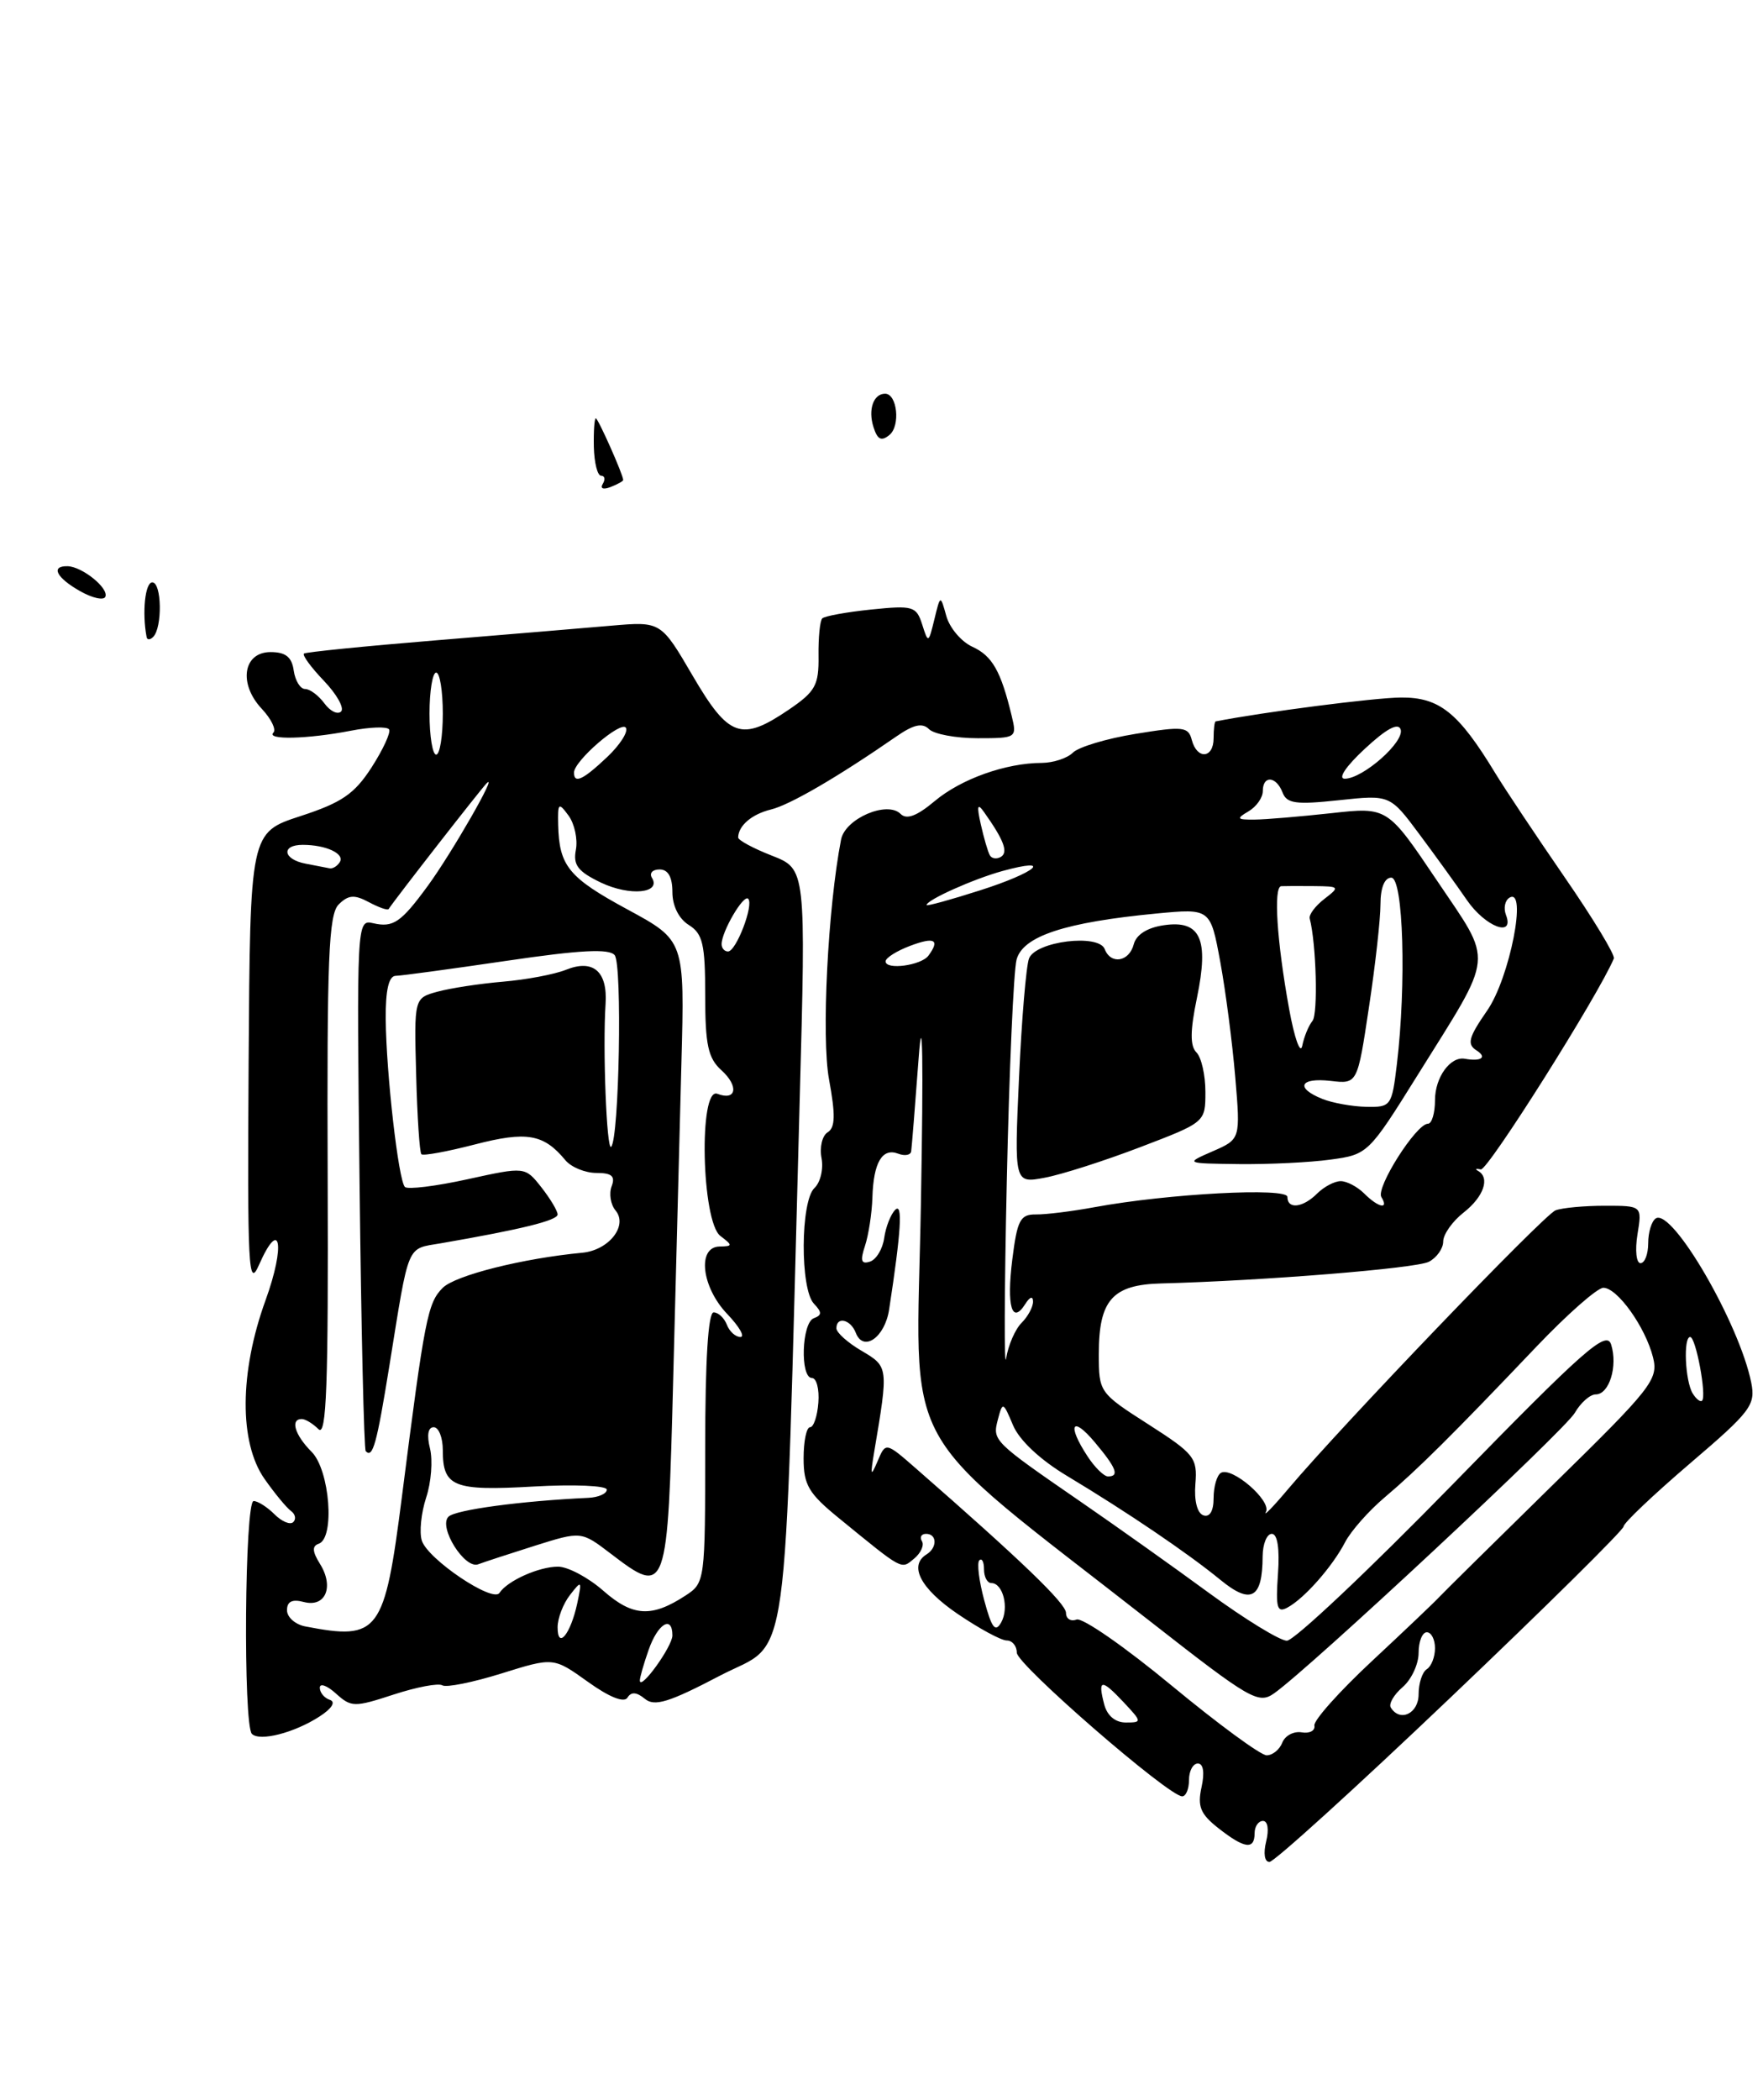 <?xml version="1.0" encoding="UTF-8" standalone="no"?>
<!DOCTYPE svg PUBLIC "-//W3C//DTD SVG 1.1//EN" "http://www.w3.org/Graphics/SVG/1.1/DTD/svg11.dtd" >
<svg xmlns="http://www.w3.org/2000/svg" xmlns:xlink="http://www.w3.org/1999/xlink" version="1.1" viewBox="0 0 215 256">
 <g >
 <path fill="currentColor"
d=" M 176.92 206.93 C 188.51 195.90 198.00 186.52 198.00 186.10 C 198.00 185.68 201.64 182.23 206.08 178.43 C 213.51 172.09 214.11 171.30 213.57 168.58 C 212.13 161.38 203.95 147.29 201.93 148.54 C 201.42 148.86 201.00 150.22 201.00 151.56 C 201.00 152.90 200.58 154.00 200.06 154.00 C 199.55 154.00 199.38 152.43 199.69 150.50 C 200.26 147.00 200.26 147.00 195.71 147.00 C 193.21 147.00 190.51 147.25 189.70 147.56 C 188.27 148.11 163.74 173.66 157.12 181.50 C 155.27 183.70 154.03 184.97 154.38 184.33 C 155.11 182.99 150.21 178.75 148.88 179.57 C 148.40 179.87 148.00 181.25 148.00 182.64 C 148.00 184.22 147.53 185.01 146.75 184.74 C 146.00 184.48 145.61 182.95 145.78 180.91 C 146.04 177.73 145.65 177.24 140.03 173.64 C 134.06 169.82 134.00 169.73 134.00 165.08 C 134.00 158.49 135.66 156.62 141.64 156.47 C 154.11 156.14 172.67 154.64 174.25 153.83 C 175.21 153.33 176.00 152.22 176.00 151.36 C 176.00 150.49 177.12 148.90 178.50 147.82 C 180.95 145.90 181.74 143.58 180.25 142.75 C 179.84 142.52 179.99 142.44 180.59 142.57 C 181.42 142.76 194.92 121.35 196.81 116.86 C 196.99 116.45 194.29 111.99 190.81 106.95 C 187.34 101.91 183.53 96.20 182.35 94.26 C 177.85 86.85 175.53 85.00 170.84 85.04 C 167.63 85.06 154.06 86.81 148.25 87.95 C 148.11 87.98 148.00 88.90 148.00 90.00 C 148.00 92.48 145.98 92.64 145.34 90.21 C 144.92 88.59 144.29 88.52 138.48 89.47 C 134.96 90.04 131.53 91.07 130.84 91.76 C 130.16 92.44 128.45 93.00 127.05 93.01 C 122.66 93.02 117.19 94.97 113.97 97.68 C 111.81 99.49 110.56 99.96 109.83 99.23 C 108.19 97.59 103.07 99.80 102.57 102.35 C 100.95 110.70 100.16 126.48 101.10 131.59 C 101.90 135.93 101.86 137.47 100.94 138.04 C 100.27 138.45 99.93 139.87 100.19 141.20 C 100.44 142.52 100.05 144.16 99.32 144.84 C 97.62 146.44 97.56 157.13 99.25 158.93 C 100.25 159.98 100.25 160.34 99.25 160.71 C 97.76 161.25 97.55 168.00 99.02 168.00 C 99.57 168.00 99.93 169.35 99.80 171.00 C 99.68 172.65 99.22 174.00 98.79 174.00 C 98.35 174.00 98.00 175.70 98.00 177.79 C 98.00 181.03 98.61 182.07 102.25 185.04 C 110.24 191.56 109.86 191.36 111.49 190.01 C 112.31 189.33 112.73 188.37 112.43 187.89 C 112.13 187.40 112.36 187.00 112.94 187.00 C 114.28 187.00 114.32 188.68 113.00 189.50 C 110.79 190.86 112.25 193.67 116.77 196.75 C 119.40 198.54 122.09 200.00 122.77 200.00 C 123.45 200.00 124.00 200.67 124.00 201.49 C 124.00 202.93 142.51 219.00 144.17 219.00 C 144.63 219.00 145.00 218.10 145.00 217.00 C 145.00 215.90 145.49 215.00 146.08 215.00 C 146.75 215.00 146.92 216.10 146.53 217.88 C 146.01 220.24 146.39 221.16 148.58 222.88 C 151.76 225.38 153.00 225.56 153.00 223.50 C 153.00 222.68 153.46 222.00 154.02 222.00 C 154.61 222.00 154.77 223.06 154.41 224.50 C 154.05 225.96 154.21 227.00 154.81 227.00 C 155.38 227.00 165.33 217.97 176.92 206.93 Z  M 38.98 209.26 C 40.48 208.29 40.97 207.49 40.23 207.24 C 39.55 207.02 39.00 206.35 39.00 205.76 C 39.00 205.17 39.89 205.49 40.97 206.47 C 42.83 208.15 43.21 208.16 48.01 206.59 C 50.80 205.68 53.47 205.17 53.95 205.47 C 54.42 205.76 57.67 205.11 61.16 204.02 C 67.50 202.04 67.50 202.04 71.68 205.03 C 74.31 206.92 76.11 207.63 76.52 206.97 C 76.97 206.23 77.63 206.28 78.64 207.11 C 79.81 208.09 81.58 207.55 87.80 204.29 C 96.47 199.76 95.57 206.18 97.52 134.23 C 98.29 105.95 98.29 105.95 94.14 104.32 C 91.86 103.43 90.01 102.43 90.02 102.10 C 90.05 100.65 91.69 99.26 94.02 98.69 C 96.33 98.13 102.17 94.73 109.35 89.76 C 111.42 88.33 112.49 88.09 113.30 88.90 C 113.90 89.50 116.57 90.00 119.22 90.00 C 123.97 90.00 124.03 89.96 123.37 87.25 C 122.06 81.81 121.00 79.96 118.60 78.86 C 117.25 78.25 115.82 76.57 115.41 75.12 C 114.68 72.50 114.68 72.50 113.95 75.50 C 113.23 78.45 113.20 78.46 112.46 76.13 C 111.75 73.91 111.34 73.79 106.25 74.31 C 103.24 74.62 100.56 75.11 100.28 75.39 C 99.99 75.67 99.79 77.73 99.82 79.96 C 99.87 83.54 99.44 84.31 96.21 86.51 C 90.40 90.45 88.88 89.92 84.47 82.38 C 80.60 75.76 80.60 75.76 74.55 76.28 C 71.22 76.57 61.53 77.38 53.00 78.08 C 44.47 78.78 37.31 79.50 37.07 79.68 C 36.84 79.87 37.93 81.36 39.50 83.00 C 41.07 84.64 42.01 86.32 41.60 86.74 C 41.18 87.16 40.26 86.71 39.56 85.75 C 38.85 84.79 37.80 84.00 37.21 84.00 C 36.62 84.00 36.00 82.99 35.82 81.75 C 35.59 80.10 34.83 79.50 33.00 79.50 C 29.65 79.50 29.05 83.36 31.93 86.42 C 33.08 87.65 33.71 88.95 33.34 89.32 C 32.43 90.23 37.51 90.11 42.77 89.09 C 45.12 88.63 47.23 88.56 47.45 88.93 C 47.68 89.29 46.72 91.37 45.32 93.55 C 43.22 96.80 41.69 97.85 36.63 99.50 C 30.50 101.50 30.50 101.50 30.32 129.50 C 30.16 154.71 30.29 157.17 31.59 154.20 C 34.19 148.30 34.83 151.79 32.38 158.53 C 29.20 167.30 29.15 175.86 32.25 180.29 C 33.49 182.06 34.94 183.81 35.47 184.20 C 36.01 184.58 36.14 185.19 35.77 185.56 C 35.40 185.94 34.37 185.51 33.48 184.62 C 32.59 183.73 31.44 183.00 30.93 183.00 C 29.84 183.00 29.64 210.31 30.72 211.39 C 31.68 212.34 35.90 211.26 38.98 209.26 Z  M 17.88 77.67 C 17.31 74.67 17.70 71.00 18.57 71.00 C 19.73 71.00 19.82 76.51 18.68 77.65 C 18.31 78.03 17.94 78.03 17.88 77.67 Z  M 9.75 72.06 C 6.86 70.42 6.14 68.98 8.25 69.03 C 10.02 69.08 13.28 71.70 12.85 72.75 C 12.66 73.23 11.26 72.92 9.75 72.06 Z  M 73.51 58.99 C 73.84 58.44 73.75 58.00 73.31 58.00 C 72.86 58.00 72.47 56.42 72.42 54.50 C 72.38 52.57 72.49 51.00 72.66 51.00 C 72.94 51.00 76.00 57.88 76.00 58.52 C 76.00 58.66 75.30 59.05 74.45 59.38 C 73.56 59.72 73.16 59.56 73.51 58.99 Z  M 106.52 52.06 C 105.84 49.93 106.52 48.00 107.94 48.00 C 109.41 48.00 109.83 51.89 108.48 53.02 C 107.48 53.84 107.01 53.61 106.52 52.06 Z  M 142.86 205.48 C 137.19 200.79 131.99 197.17 131.28 197.45 C 130.58 197.72 130.00 197.35 130.00 196.64 C 130.00 195.49 124.55 190.25 111.75 179.07 C 108.01 175.80 108.01 175.80 107.02 178.15 C 106.18 180.12 106.12 179.93 106.61 177.00 C 108.36 166.64 108.35 166.62 105.08 164.69 C 103.38 163.70 102.00 162.46 102.00 161.94 C 102.00 160.45 103.73 160.85 104.36 162.48 C 105.28 164.89 107.91 163.07 108.43 159.65 C 109.90 150.08 110.11 146.56 109.17 147.50 C 108.62 148.05 108.02 149.59 107.83 150.92 C 107.65 152.25 106.87 153.55 106.10 153.81 C 105.02 154.16 104.88 153.71 105.49 151.88 C 105.92 150.57 106.33 147.93 106.39 146.00 C 106.52 141.72 107.59 139.91 109.53 140.65 C 110.34 140.96 111.06 140.83 111.12 140.36 C 111.19 139.89 111.60 134.78 112.03 129.00 C 112.51 122.49 112.62 129.18 112.31 146.58 C 111.75 178.28 108.92 173.13 140.41 197.78 C 152.44 207.19 153.47 207.79 155.37 206.45 C 159.66 203.45 190.82 174.39 192.05 172.25 C 192.76 171.01 193.91 170.00 194.60 170.00 C 196.25 170.00 197.31 166.56 196.48 163.92 C 195.91 162.13 193.23 164.49 177.16 180.96 C 166.90 191.47 157.79 200.05 156.93 200.03 C 156.06 200.01 151.79 197.39 147.43 194.20 C 143.07 191.00 136.12 186.07 132.00 183.23 C 121.07 175.70 121.02 175.65 121.69 173.07 C 122.27 170.86 122.33 170.88 123.54 173.76 C 124.31 175.59 126.84 177.97 130.15 179.95 C 137.49 184.36 144.85 189.35 148.83 192.61 C 152.56 195.67 153.96 194.89 153.98 189.75 C 153.99 188.24 154.49 187.00 155.10 187.00 C 155.79 187.00 156.07 188.80 155.85 191.90 C 155.56 196.02 155.74 196.67 157.00 195.99 C 159.07 194.88 162.49 190.99 164.03 188.03 C 164.73 186.67 166.92 184.19 168.89 182.53 C 172.87 179.17 177.15 174.92 187.35 164.20 C 191.12 160.24 194.80 157.00 195.53 157.00 C 197.24 157.00 200.66 161.79 201.59 165.49 C 202.26 168.17 201.45 169.21 189.40 181.00 C 182.31 187.95 176.05 194.13 175.50 194.72 C 174.95 195.32 171.26 198.83 167.29 202.53 C 163.33 206.22 160.18 209.75 160.29 210.37 C 160.41 210.99 159.71 211.37 158.74 211.20 C 157.77 211.04 156.71 211.60 156.38 212.45 C 156.05 213.30 155.19 214.00 154.47 214.00 C 153.74 214.00 148.52 210.16 142.86 205.48 Z  M 134.66 207.79 C 133.85 204.70 134.31 204.64 137.00 207.50 C 139.28 209.93 139.29 210.00 137.29 210.00 C 136.01 210.00 135.02 209.17 134.66 207.79 Z  M 169.61 208.18 C 169.33 207.73 169.98 206.61 171.05 205.69 C 172.12 204.77 173.00 202.89 173.00 201.51 C 173.00 200.13 173.45 199.00 174.00 199.00 C 174.55 199.00 175.00 199.87 175.00 200.94 C 175.00 202.01 174.55 203.16 174.00 203.50 C 173.45 203.84 173.00 205.22 173.00 206.56 C 173.00 208.91 170.73 209.99 169.61 208.18 Z  M 120.03 195.11 C 119.39 192.74 119.12 190.54 119.43 190.23 C 119.75 189.92 120.00 190.42 120.00 191.33 C 120.00 192.25 120.40 193.00 120.89 193.00 C 122.32 193.00 123.08 196.03 122.10 197.79 C 121.38 199.07 120.94 198.49 120.03 195.11 Z  M 132.62 177.54 C 130.10 173.70 130.72 172.51 133.50 175.82 C 136.15 178.97 136.55 180.00 135.12 180.00 C 134.63 180.00 133.50 178.89 132.62 177.54 Z  M 206.43 169.89 C 205.50 168.38 205.26 163.00 206.12 163.00 C 206.81 163.00 208.15 170.18 207.57 170.76 C 207.37 170.97 206.86 170.58 206.43 169.89 Z  M 122.78 144.00 C 123.07 130.53 123.61 118.38 123.97 117.00 C 124.73 114.13 129.87 112.44 141.05 111.37 C 147.61 110.75 147.61 110.75 148.81 117.25 C 149.47 120.83 150.29 127.16 150.64 131.32 C 151.28 138.88 151.28 138.88 147.89 140.36 C 144.50 141.84 144.50 141.84 151.11 141.92 C 154.75 141.96 159.77 141.72 162.28 141.37 C 166.79 140.76 166.92 140.63 172.85 131.12 C 182.35 115.89 182.17 117.67 175.21 107.31 C 169.20 98.38 169.20 98.38 162.35 99.14 C 158.58 99.55 154.38 99.91 153.00 99.92 C 150.83 99.94 150.73 99.81 152.25 98.92 C 153.21 98.36 154.00 97.25 154.00 96.45 C 154.00 94.49 155.63 94.61 156.41 96.62 C 156.92 97.97 158.04 98.12 163.27 97.56 C 169.51 96.89 169.51 96.89 173.09 101.70 C 175.06 104.34 177.67 107.96 178.90 109.75 C 181.15 113.01 184.74 114.36 183.65 111.53 C 183.34 110.72 183.53 109.79 184.07 109.45 C 186.30 108.08 184.11 119.24 181.37 123.19 C 179.09 126.48 178.87 127.30 180.06 128.06 C 181.39 128.90 180.65 129.44 178.64 129.08 C 176.87 128.76 175.00 131.35 175.00 134.12 C 175.00 135.71 174.61 137.00 174.14 137.00 C 172.71 137.00 167.76 144.80 168.46 145.94 C 169.43 147.51 168.08 147.23 166.36 145.50 C 165.53 144.68 164.25 144.00 163.50 144.00 C 162.75 144.00 161.47 144.68 160.64 145.50 C 158.89 147.25 157.00 147.47 157.00 145.92 C 157.00 144.75 142.46 145.52 133.50 147.17 C 130.75 147.68 127.52 148.08 126.32 148.06 C 124.42 148.04 124.05 148.75 123.45 153.56 C 122.74 159.26 123.41 161.55 125.04 158.97 C 125.59 158.09 125.98 157.98 125.98 158.68 C 125.99 159.33 125.36 160.50 124.58 161.28 C 123.80 162.06 122.96 164.00 122.70 165.60 C 122.45 167.19 122.48 157.47 122.78 144.00 Z  M 139.07 139.85 C 147.00 136.82 147.00 136.82 147.00 133.11 C 147.00 131.07 146.51 128.91 145.91 128.31 C 145.12 127.52 145.13 125.68 145.97 121.65 C 147.46 114.46 146.40 112.14 141.93 112.80 C 139.91 113.09 138.56 113.95 138.26 115.13 C 137.70 117.27 135.46 117.63 134.72 115.71 C 133.99 113.81 126.31 114.75 125.49 116.85 C 125.14 117.76 124.59 124.30 124.27 131.39 C 123.69 144.28 123.69 144.28 127.41 143.58 C 129.46 143.20 134.70 141.52 139.07 139.85 Z  M 161.25 133.97 C 157.92 132.63 158.52 131.35 162.27 131.78 C 165.54 132.16 165.54 132.16 166.94 122.83 C 167.72 117.70 168.35 112.04 168.35 110.25 C 168.35 108.22 168.85 107.00 169.67 107.00 C 171.14 107.00 171.52 119.99 170.35 129.75 C 169.74 134.84 169.63 135.00 166.61 134.94 C 164.90 134.90 162.49 134.47 161.25 133.97 Z  M 157.21 123.00 C 155.71 114.74 155.28 108.10 156.25 108.04 C 156.66 108.02 158.46 108.01 160.25 108.03 C 163.38 108.06 163.42 108.12 161.50 109.60 C 160.40 110.45 159.60 111.52 159.72 111.98 C 160.52 115.04 160.75 123.60 160.06 124.46 C 159.59 125.03 159.03 126.40 158.81 127.50 C 158.58 128.60 157.86 126.58 157.21 123.00 Z  M 108.00 117.21 C 108.00 116.78 109.35 115.93 111.00 115.31 C 113.97 114.19 114.66 114.56 113.23 116.50 C 112.35 117.71 108.00 118.29 108.00 117.21 Z  M 113.00 110.34 C 113.00 109.72 118.70 107.17 122.25 106.19 C 128.60 104.45 126.35 106.38 119.48 108.56 C 115.92 109.70 113.00 110.50 113.00 110.34 Z  M 120.71 104.27 C 120.47 103.84 119.98 102.15 119.61 100.50 C 119.10 98.23 119.20 97.87 120.00 99.00 C 122.42 102.41 122.98 103.89 122.07 104.46 C 121.56 104.77 120.94 104.69 120.71 104.27 Z  M 166.44 91.29 C 169.06 88.85 170.52 88.06 170.81 88.93 C 171.31 90.43 166.22 94.92 164.00 94.94 C 163.12 94.94 164.12 93.44 166.44 91.29 Z  M 78.03 204.90 C 78.01 204.57 78.49 202.88 79.10 201.15 C 80.21 197.95 82.00 196.86 82.00 199.39 C 82.00 200.72 78.10 206.14 78.03 204.90 Z  M 68.00 198.39 C 68.00 197.29 68.68 195.51 69.52 194.44 C 70.94 192.61 70.99 192.67 70.39 195.50 C 69.58 199.24 68.00 201.16 68.00 198.39 Z  M 37.25 198.29 C 36.01 198.06 35.00 197.16 35.00 196.31 C 35.00 195.24 35.64 194.93 37.06 195.31 C 39.70 196.00 40.77 193.46 39.02 190.66 C 38.09 189.17 38.04 188.49 38.86 188.21 C 40.87 187.54 40.22 179.22 38.00 177.00 C 35.95 174.95 35.37 173.00 36.80 173.00 C 37.24 173.00 38.16 173.56 38.84 174.24 C 39.82 175.22 40.05 168.92 39.96 143.60 C 39.86 116.86 40.08 111.49 41.30 110.27 C 42.48 109.10 43.21 109.04 44.97 109.98 C 46.18 110.63 47.27 111.01 47.39 110.83 C 48.33 109.42 58.57 96.29 59.34 95.50 C 60.85 93.97 55.08 104.03 52.17 108.00 C 48.89 112.48 47.95 113.12 45.49 112.55 C 43.51 112.09 43.49 112.45 43.85 144.29 C 44.05 162.01 44.39 176.69 44.60 176.92 C 45.46 177.82 45.94 176.08 47.49 166.48 C 49.93 151.35 49.53 152.30 53.74 151.58 C 63.63 149.87 68.00 148.79 68.00 148.06 C 68.00 147.63 67.11 146.14 66.02 144.75 C 64.03 142.23 64.03 142.23 57.01 143.77 C 53.14 144.62 49.71 145.04 49.38 144.71 C 48.59 143.92 47.10 130.88 47.04 124.25 C 47.01 120.71 47.41 118.99 48.25 118.97 C 48.94 118.96 55.02 118.13 61.76 117.14 C 70.78 115.81 74.28 115.63 74.96 116.45 C 75.90 117.59 75.51 138.83 74.53 139.81 C 73.98 140.35 73.49 127.81 73.85 122.39 C 74.11 118.42 72.33 116.89 69.00 118.24 C 67.62 118.79 64.19 119.44 61.36 119.68 C 58.53 119.92 54.93 120.47 53.36 120.90 C 50.50 121.68 50.50 121.68 50.75 131.00 C 50.88 136.13 51.17 140.50 51.39 140.72 C 51.60 140.94 54.53 140.40 57.90 139.53 C 64.23 137.89 66.30 138.24 68.95 141.45 C 69.66 142.30 71.36 143.00 72.73 143.00 C 74.61 143.00 75.06 143.39 74.59 144.63 C 74.25 145.52 74.46 146.85 75.07 147.58 C 76.61 149.44 74.24 152.43 71.00 152.73 C 63.77 153.41 55.52 155.48 53.99 157.01 C 52.15 158.85 51.79 160.70 49.02 182.43 C 46.89 199.12 46.22 200.02 37.25 198.29 Z  M 73.59 193.95 C 71.75 192.33 69.25 191.00 68.05 191.00 C 65.72 191.00 61.88 192.72 60.91 194.20 C 60.10 195.44 52.16 190.09 51.44 187.82 C 51.12 186.80 51.36 184.45 51.97 182.58 C 52.59 180.72 52.79 178.03 52.44 176.60 C 52.03 174.97 52.20 174.00 52.89 174.00 C 53.50 174.00 54.00 175.26 54.00 176.80 C 54.00 181.27 55.29 181.79 65.07 181.23 C 69.99 180.95 74.00 181.12 74.00 181.61 C 74.00 182.10 72.99 182.55 71.75 182.61 C 63.52 182.99 55.53 184.07 54.69 184.91 C 53.43 186.17 56.67 191.34 58.32 190.71 C 58.97 190.46 62.06 189.45 65.19 188.46 C 70.88 186.67 70.88 186.67 74.46 189.40 C 81.34 194.65 81.42 194.42 82.10 167.99 C 82.43 155.07 82.88 137.79 83.10 129.58 C 83.50 114.66 83.50 114.66 76.53 110.88 C 69.34 106.99 68.19 105.58 68.07 100.56 C 68.01 97.87 68.11 97.77 69.34 99.44 C 70.07 100.45 70.47 102.32 70.23 103.60 C 69.87 105.47 70.47 106.25 73.30 107.61 C 76.82 109.28 80.68 108.91 79.50 107.01 C 79.16 106.45 79.58 106.00 80.44 106.00 C 81.48 106.00 82.00 106.93 82.00 108.76 C 82.00 110.44 82.78 112.01 84.00 112.77 C 85.70 113.83 86.00 115.10 86.00 121.35 C 86.00 127.39 86.35 129.01 87.98 130.48 C 90.13 132.43 89.81 134.25 87.48 133.35 C 85.19 132.48 85.55 148.93 87.85 150.68 C 89.37 151.84 89.37 151.94 87.75 151.97 C 84.99 152.02 85.55 156.92 88.69 160.20 C 90.16 161.74 90.89 163.00 90.29 163.00 C 89.70 163.00 88.95 162.32 88.64 161.50 C 88.32 160.68 87.60 160.00 87.03 160.00 C 86.36 160.00 86.00 165.82 86.00 176.48 C 86.00 192.72 85.97 192.98 83.62 194.51 C 79.48 197.22 77.18 197.10 73.59 193.95 Z  M 88.00 115.11 C 88.00 113.58 90.67 109.01 91.24 109.57 C 91.96 110.29 89.78 116.00 88.78 116.00 C 88.35 116.00 88.00 115.60 88.00 115.11 Z  M 37.25 105.29 C 34.51 104.77 34.25 103.00 36.92 103.00 C 39.75 103.00 42.07 104.08 41.44 105.10 C 41.13 105.60 40.57 105.94 40.19 105.86 C 39.81 105.79 38.49 105.53 37.25 105.29 Z  M 70.00 94.19 C 70.00 92.76 75.76 87.80 76.33 88.73 C 76.63 89.22 75.60 90.83 74.03 92.31 C 71.09 95.09 70.00 95.59 70.00 94.19 Z  M 52.38 87.00 C 52.38 84.25 52.75 82.00 53.19 82.00 C 53.64 82.00 54.00 84.25 54.00 87.00 C 54.00 89.75 53.64 92.00 53.19 92.00 C 52.75 92.00 52.38 89.75 52.38 87.00 Z "/>
</g>
</svg>